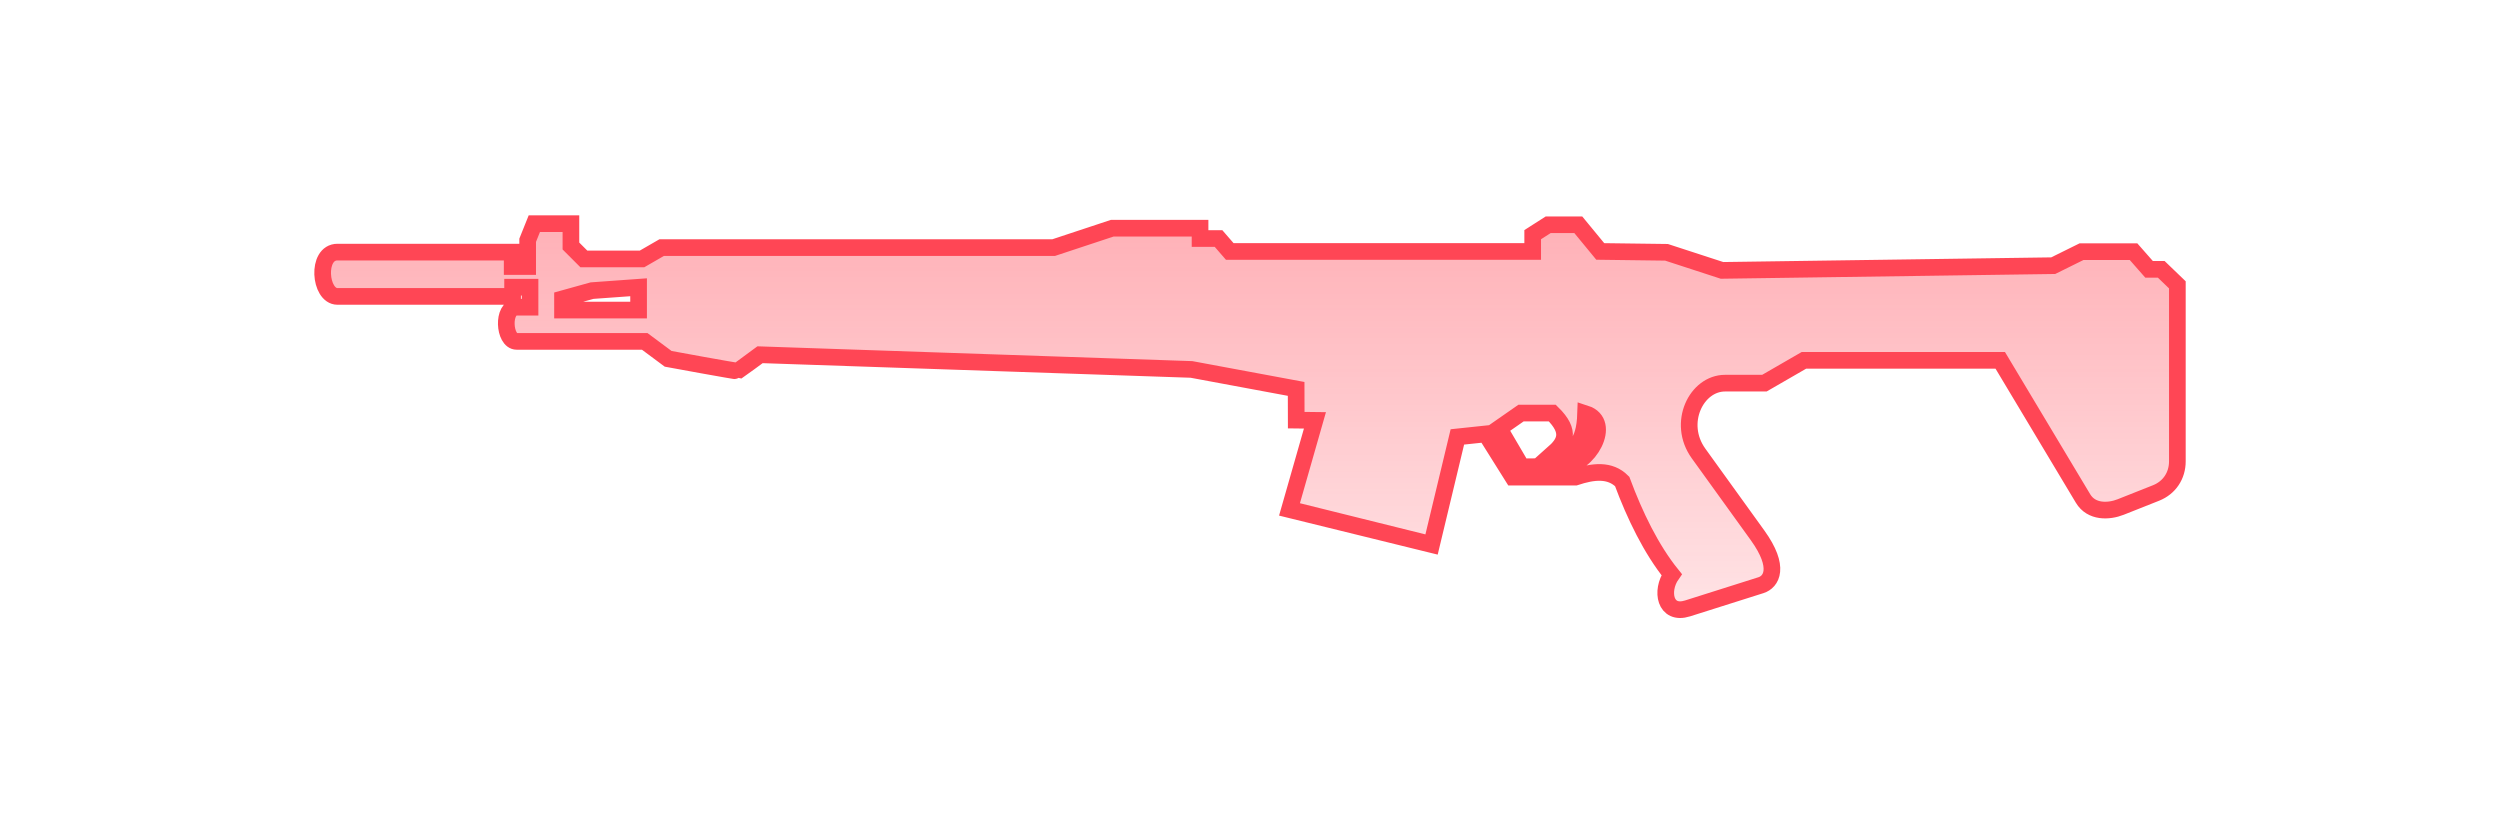<?xml version="1.0" encoding="UTF-8" standalone="no"?>
<svg
   xmlns:dc="http://purl.org/dc/elements/1.1/"
   xmlns:cc="http://creativecommons.org/ns#"
   xmlns:rdf="http://www.w3.org/1999/02/22-rdf-syntax-ns#"
   xmlns:svg="http://www.w3.org/2000/svg"
   xmlns="http://www.w3.org/2000/svg"
   xmlns:xlink="http://www.w3.org/1999/xlink"
   width="300"
   height="100"
   viewBox="0 0 300 100"
   version="1.1"
   id="svg8">
  <defs
     id="defs2">
    <linearGradient
       id="linearGradient2046">
      <stop
         id="stop2042"
         offset="0"
         style="stop-color:#ff4655;stop-opacity:0.588" />
      <stop
         id="stop2044"
         offset="1"
         style="stop-color:#ff4655;stop-opacity:0;" />
    </linearGradient>
    <linearGradient
       gradientTransform="translate(1.74,-1.043)"
       gradientUnits="userSpaceOnUse"
       y2="100.203"
       x2="142.972"
       y1="-0.182"
       x1="142.972"
       id="linearGradient2048"
       xlink:href="#linearGradient2046" />
  </defs>
  <path
     id="path2035"
     d="m 64.119,26.841 -0.799,1.99 v 3.15 H 61.461 V 30.252 H 40.496 c -2.58,0 -2.156,5.318 0,5.318 h 21.016 v -1.109 h 2.092 v 2.4 h -1.602 c -1.783,0 -1.539,4.105 0,4.105 H 77.365 l 2.814,2.092 c 0,0 8.237,1.522 8.34,1.471 0.103,-0.052 2.686,-1.961 2.686,-1.961 l 51.771,1.764 12.561,2.336 0.01,3.748 2.246,0.027 -3.047,10.662 c 0.258,0.052 17.041,4.234 17.041,4.234 l 3.098,-12.91 3.408,-0.361 3.254,5.189 h 7.486 c 2.154,-0.716 4.159,-0.953 5.629,0.518 1.522,4.098 3.474,8.124 5.939,11.18 -1.359,1.945 -0.809,4.914 1.91,4.053 l 8.805,-2.787 c 1.224,-0.388 2.39,-2.101 -0.414,-5.99 l -7.074,-9.812 c -2.635,-3.655 -0.252,-8.441 3.176,-8.441 h 4.725 l 4.738,-2.736 h 23.564 l 9.932,16.574 c 1.005,1.678 3.081,1.595 4.527,1.021 l 4.236,-1.68 c 1.599,-0.634 2.557,-2.079 2.557,-3.797 V 34.181 l -1.936,-1.863 h -1.461 l -1.861,-2.117 h -6.244 l -3.396,1.68 -39.742,0.566 -6.662,-2.17 -7.951,-0.104 -2.635,-3.201 h -3.613 l -1.859,1.188 v 2.014 h -36.354 l -1.344,-1.549 h -2.219 v -1.24 h -10.535 l -7.023,2.324 H 79.405 l -2.357,1.361 h -6.988 l -1.549,-1.549 v -2.68 z m 12.512,7.631 v 2.738 H 67.502 V 35.861 l 3.543,-0.986 z M 182.528,49.564 h 3.744 c 2.336,2.283 1.537,3.591 0.078,4.881 2.508,-0.085 3.8,-1.107 3.924,-4.803 3.271,1.056 0.372,6.291 -2.789,6.324 l -4.879,0.053 -2.711,-4.621 z"
     style="fill:url(#linearGradient2048);fill-opacity:1;stroke:#ff4655;stroke-width:2;stroke-linecap:butt;stroke-linejoin:miter;stroke-miterlimit:4;stroke-dasharray:none;stroke-opacity:1" />
</svg>
